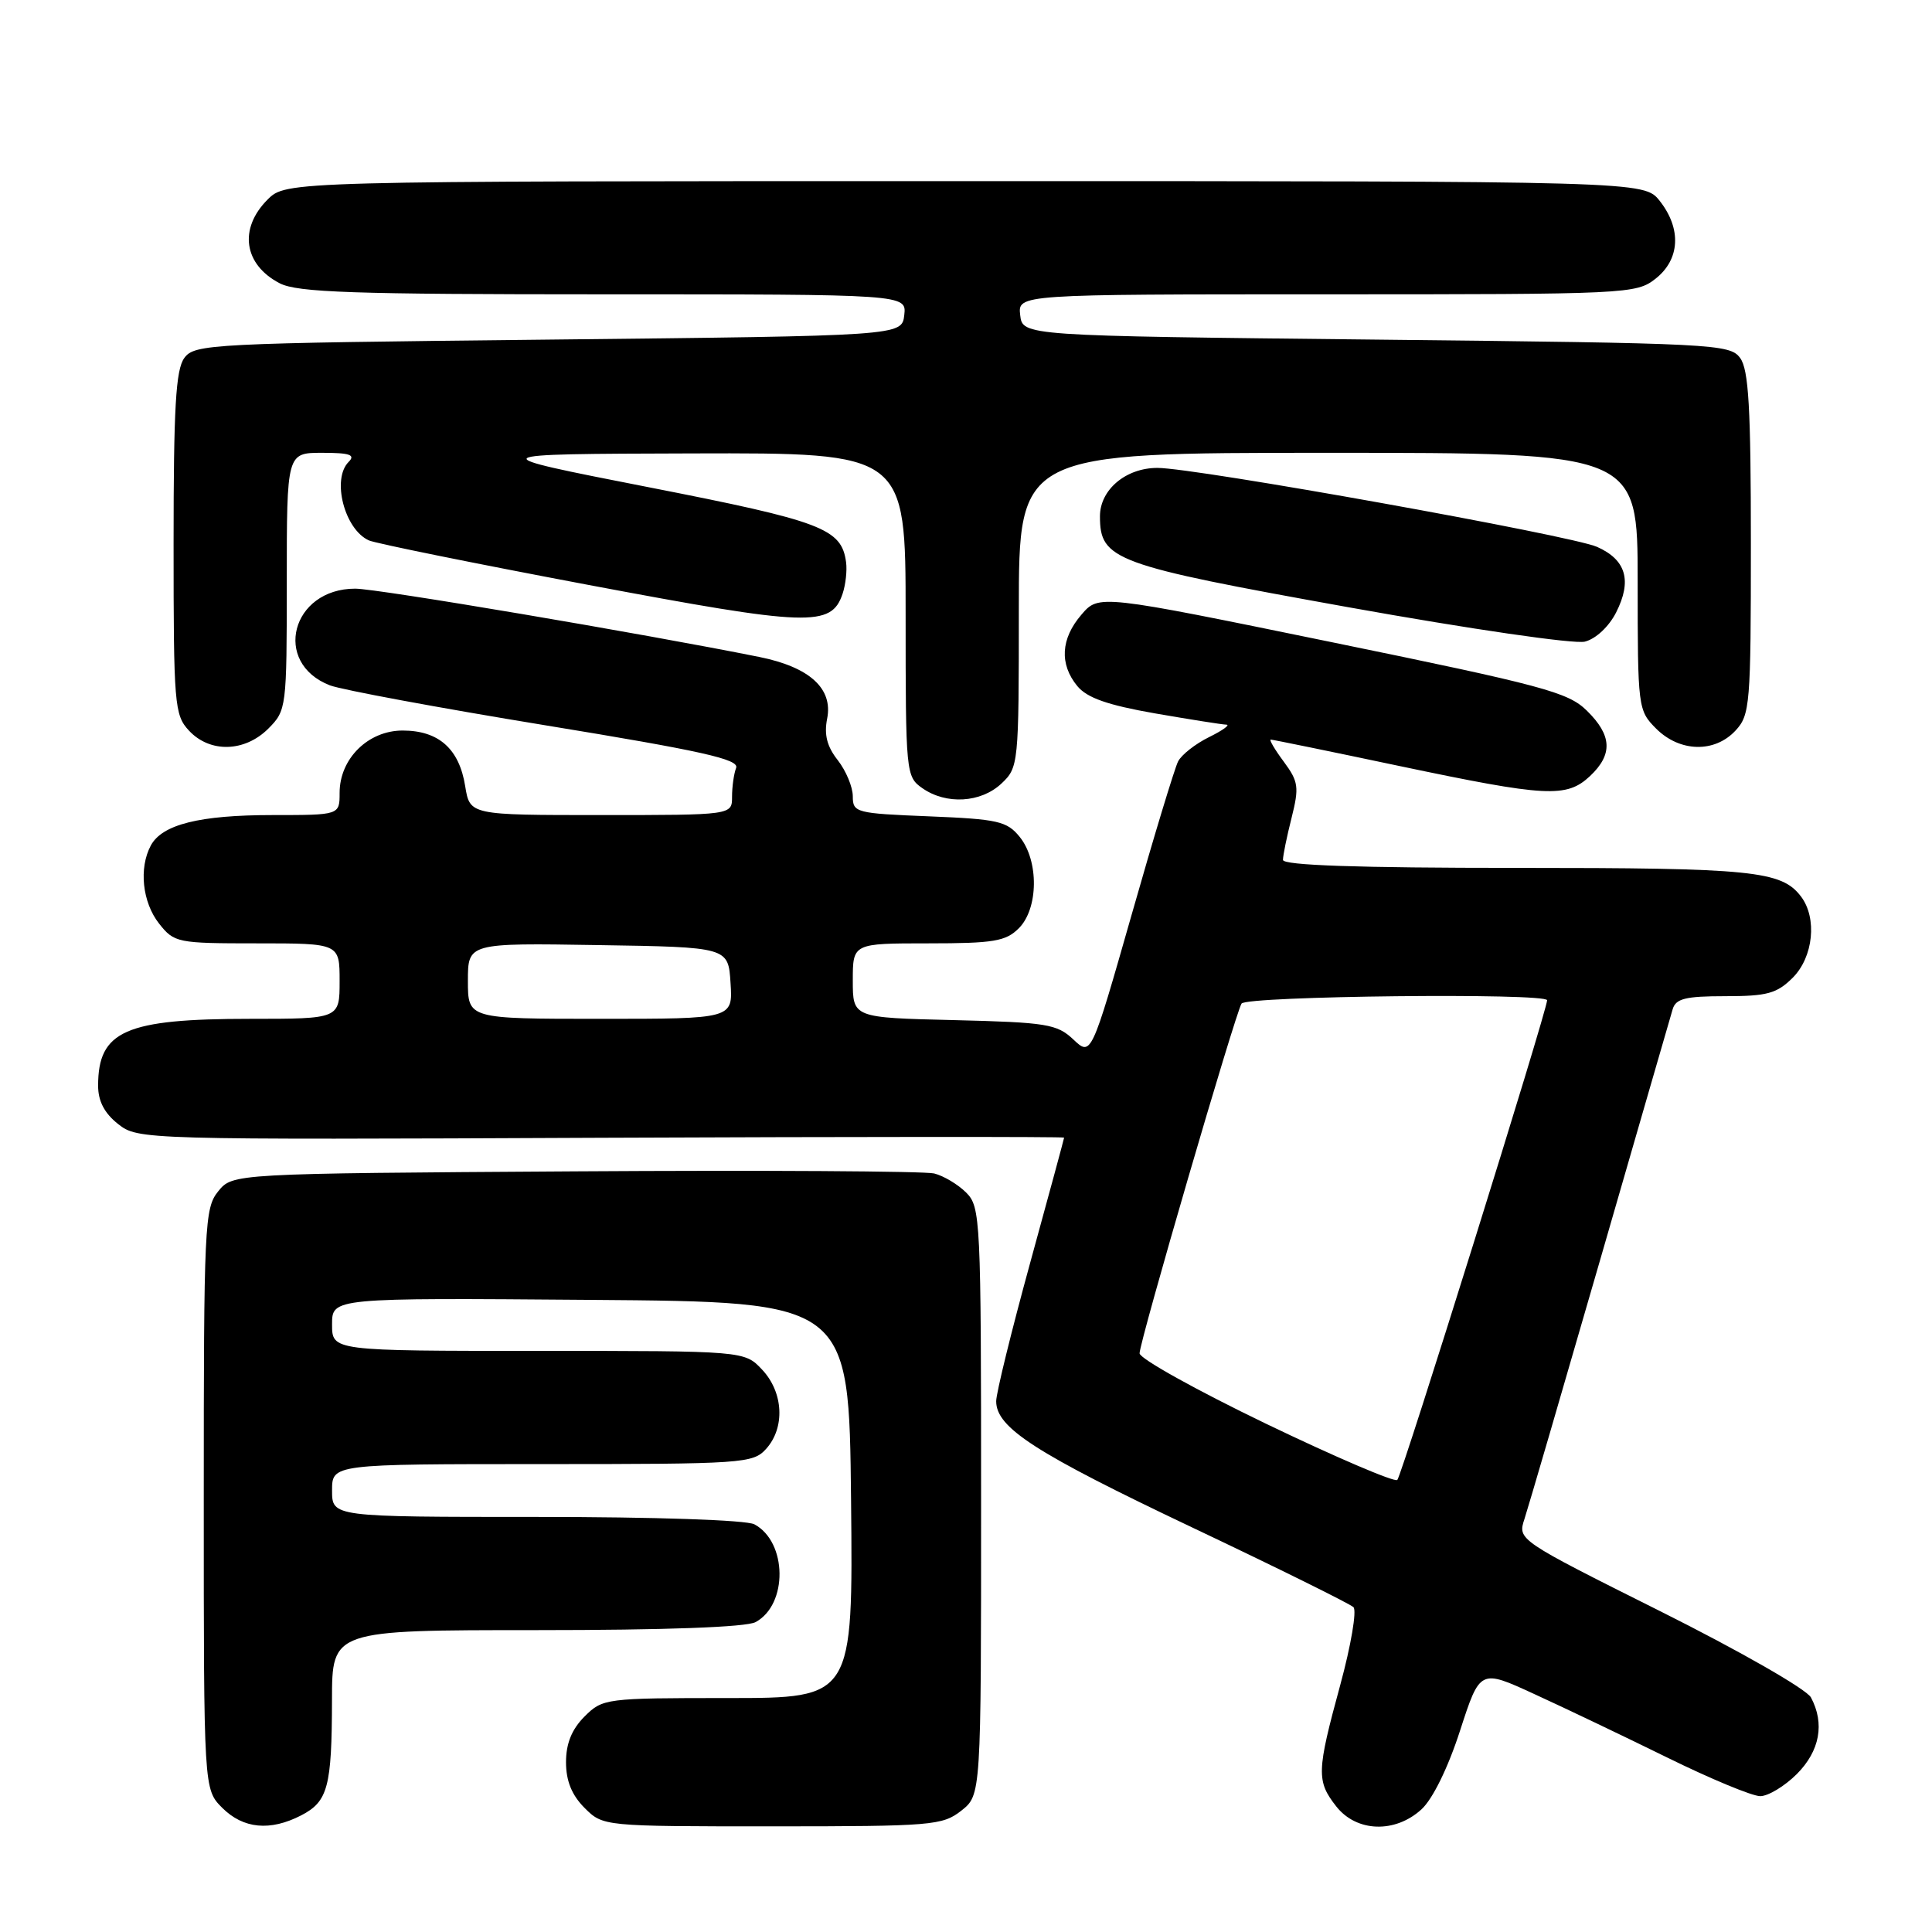 <?xml version="1.0" encoding="UTF-8" standalone="no"?>
<!DOCTYPE svg PUBLIC "-//W3C//DTD SVG 1.1//EN" "http://www.w3.org/Graphics/SVG/1.1/DTD/svg11.dtd" >
<svg xmlns="http://www.w3.org/2000/svg" xmlns:xlink="http://www.w3.org/1999/xlink" version="1.1" viewBox="0 0 256 256">
 <g >
 <path fill="currentColor"
d=" M 39.92 240.54 C 43.45 238.71 43.97 236.78 43.99 225.25 C 44.00 216.00 44.00 216.00 71.07 216.00 C 88.23 216.00 98.86 215.61 100.11 214.94 C 104.42 212.63 104.33 204.32 99.96 201.98 C 98.90 201.41 86.81 201.00 71.07 201.00 C 44.00 201.00 44.00 201.00 44.00 197.50 C 44.00 194.00 44.00 194.00 71.85 194.00 C 98.48 194.00 99.77 193.91 101.51 191.99 C 104.05 189.18 103.82 184.50 100.99 181.49 C 98.65 179.00 98.65 179.00 71.33 179.00 C 44.00 179.00 44.00 179.00 44.00 175.49 C 44.00 171.97 44.00 171.97 78.25 172.24 C 112.50 172.50 112.50 172.50 112.77 198.75 C 113.03 225.00 113.03 225.00 96.47 225.00 C 80.22 225.00 79.86 225.05 77.45 227.45 C 75.76 229.15 75.00 231.02 75.00 233.50 C 75.00 235.98 75.76 237.85 77.45 239.55 C 79.91 242.00 79.91 242.00 102.32 242.00 C 123.48 242.00 124.88 241.88 127.37 239.93 C 130.00 237.85 130.00 237.85 130.00 198.93 C 130.00 161.50 129.92 159.92 128.03 158.03 C 126.94 156.94 125.03 155.80 123.78 155.49 C 122.52 155.18 101.10 155.05 76.16 155.21 C 30.82 155.50 30.82 155.50 28.91 157.86 C 27.10 160.09 27.00 162.31 27.00 198.66 C 27.00 237.09 27.00 237.09 29.45 239.55 C 32.24 242.33 35.80 242.67 39.92 240.54 Z  M 188.35 239.75 C 189.83 238.40 191.87 234.25 193.46 229.33 C 196.11 221.16 196.11 221.16 203.30 224.47 C 207.26 226.28 215.19 230.07 220.91 232.88 C 226.64 235.70 232.18 238.00 233.24 238.00 C 234.29 238.00 236.47 236.68 238.08 235.08 C 241.14 232.01 241.81 228.38 239.96 224.92 C 239.37 223.83 230.58 218.79 220.00 213.50 C 201.09 204.04 201.09 204.04 202.00 201.27 C 202.50 199.75 207.00 184.32 212.01 167.00 C 217.02 149.68 221.34 134.71 221.63 133.75 C 222.04 132.32 223.30 132.00 228.61 132.00 C 234.16 132.00 235.44 131.65 237.55 129.55 C 240.28 126.81 240.81 121.65 238.64 118.79 C 236.05 115.38 232.23 115.00 200.93 115.00 C 179.86 115.00 170.00 114.66 170.00 113.94 C 170.00 113.36 170.51 110.85 171.14 108.37 C 172.16 104.30 172.06 103.57 170.11 100.93 C 168.91 99.32 168.14 98.00 168.38 98.00 C 168.62 98.00 176.29 99.57 185.43 101.50 C 204.96 105.61 207.57 105.75 210.69 102.83 C 213.73 99.96 213.61 97.44 210.25 94.15 C 207.77 91.72 204.44 90.83 176.55 85.11 C 145.60 78.76 145.60 78.76 143.30 81.44 C 140.55 84.63 140.36 88.00 142.75 90.91 C 144.04 92.47 146.74 93.42 153.00 94.52 C 157.68 95.33 161.95 96.01 162.50 96.02 C 163.05 96.03 162.02 96.78 160.21 97.67 C 158.40 98.56 156.55 100.01 156.10 100.90 C 155.65 101.78 152.87 110.93 149.94 121.23 C 144.59 139.97 144.59 139.97 142.22 137.73 C 140.05 135.69 138.69 135.47 126.42 135.17 C 113.00 134.85 113.00 134.85 113.00 129.92 C 113.00 125.00 113.00 125.00 123.00 125.00 C 131.67 125.00 133.27 124.73 135.00 123.00 C 137.61 120.39 137.67 114.05 135.12 110.90 C 133.43 108.81 132.24 108.54 123.12 108.17 C 113.41 107.78 113.00 107.68 113.00 105.52 C 113.00 104.28 112.10 102.13 111.01 100.73 C 109.58 98.92 109.18 97.35 109.60 95.23 C 110.40 91.23 107.28 88.40 100.61 87.05 C 85.01 83.92 50.03 78.00 47.07 78.00 C 38.62 78.00 36.04 87.83 43.71 90.81 C 45.25 91.40 58.11 93.79 72.29 96.11 C 93.00 99.50 97.98 100.61 97.54 101.75 C 97.24 102.53 97.00 104.25 97.00 105.58 C 97.00 108.00 97.00 108.00 79.63 108.00 C 62.26 108.00 62.26 108.00 61.64 104.17 C 60.85 99.22 58.13 96.80 53.35 96.80 C 48.78 96.80 45.00 100.53 45.00 105.06 C 45.00 108.00 45.00 108.00 36.15 108.00 C 26.43 108.00 21.48 109.24 19.98 112.04 C 18.38 115.03 18.86 119.55 21.07 122.37 C 23.09 124.92 23.46 125.00 34.07 125.00 C 45.00 125.00 45.00 125.00 45.00 130.00 C 45.00 135.00 45.00 135.00 33.15 135.00 C 16.61 135.00 13.00 136.59 13.00 143.86 C 13.00 145.91 13.84 147.51 15.65 148.94 C 18.29 151.01 18.76 151.03 79.65 150.76 C 113.39 150.62 141.00 150.61 141.00 150.74 C 141.00 150.86 138.97 158.34 136.50 167.34 C 134.03 176.34 132.00 184.59 132.00 185.67 C 132.00 189.19 137.19 192.53 158.00 202.41 C 169.28 207.76 178.88 212.51 179.34 212.96 C 179.80 213.41 179.01 218.05 177.59 223.27 C 174.46 234.74 174.42 236.00 177.07 239.37 C 179.75 242.77 184.85 242.95 188.35 239.75 Z  M 132.69 103.83 C 134.96 101.69 135.00 101.30 135.00 80.83 C 135.00 60.00 135.00 60.00 176.00 60.00 C 217.00 60.00 217.00 60.00 217.00 77.05 C 217.00 93.81 217.04 94.13 219.45 96.55 C 222.58 99.67 227.19 99.79 229.96 96.81 C 231.89 94.74 232.00 93.38 232.00 72.00 C 232.00 54.05 231.71 48.98 230.58 47.44 C 229.22 45.58 227.23 45.48 182.33 45.00 C 135.50 44.50 135.50 44.50 135.18 41.75 C 134.87 39.00 134.87 39.00 175.80 39.00 C 215.69 39.00 216.80 38.95 219.37 36.93 C 222.61 34.38 222.83 30.32 219.93 26.63 C 217.85 24.00 217.85 24.00 127.88 24.00 C 37.91 24.00 37.91 24.00 35.45 26.45 C 31.60 30.31 32.30 35.07 37.07 37.54 C 39.42 38.75 46.76 39.00 80.02 39.00 C 120.13 39.00 120.13 39.00 119.82 41.75 C 119.50 44.50 119.50 44.50 72.67 45.00 C 27.77 45.48 25.78 45.58 24.42 47.44 C 23.29 48.98 23.00 54.05 23.00 72.00 C 23.00 93.38 23.11 94.74 25.04 96.81 C 27.81 99.79 32.42 99.67 35.55 96.55 C 37.96 94.13 38.00 93.81 38.00 77.05 C 38.00 60.00 38.00 60.00 42.70 60.00 C 46.36 60.00 47.13 60.27 46.20 61.20 C 43.92 63.48 45.65 70.17 48.89 71.61 C 49.77 72.00 62.88 74.66 78.00 77.51 C 107.19 83.01 110.15 83.12 111.65 78.67 C 112.05 77.47 112.26 75.60 112.11 74.50 C 111.51 70.03 108.97 69.07 85.95 64.56 C 63.50 60.16 63.50 60.16 91.75 60.08 C 120.00 60.00 120.00 60.00 120.00 81.44 C 120.00 102.47 120.04 102.92 122.22 104.44 C 125.38 106.65 129.97 106.38 132.69 103.83 Z  M 214.14 81.16 C 216.28 76.94 215.47 74.17 211.61 72.46 C 208.18 70.94 158.36 61.99 153.36 62.00 C 149.18 62.00 145.75 64.89 145.75 68.41 C 145.75 74.20 147.57 74.87 178.66 80.46 C 194.81 83.36 208.60 85.37 210.00 85.02 C 211.45 84.66 213.19 83.03 214.14 81.16 Z  M 167.75 188.65 C 158.54 184.21 151.00 180.02 151.00 179.32 C 151.00 177.77 163.66 134.36 164.51 132.98 C 165.14 131.97 205.00 131.54 205.00 132.54 C 205.00 133.87 185.74 195.56 185.15 196.10 C 184.79 196.43 176.96 193.08 167.75 188.65 Z  M 62.00 129.98 C 62.00 124.95 62.00 124.95 79.25 125.23 C 96.50 125.50 96.50 125.50 96.80 130.25 C 97.11 135.00 97.11 135.00 79.55 135.00 C 62.00 135.00 62.00 135.00 62.00 129.98 Z "/>
</g>
</svg>